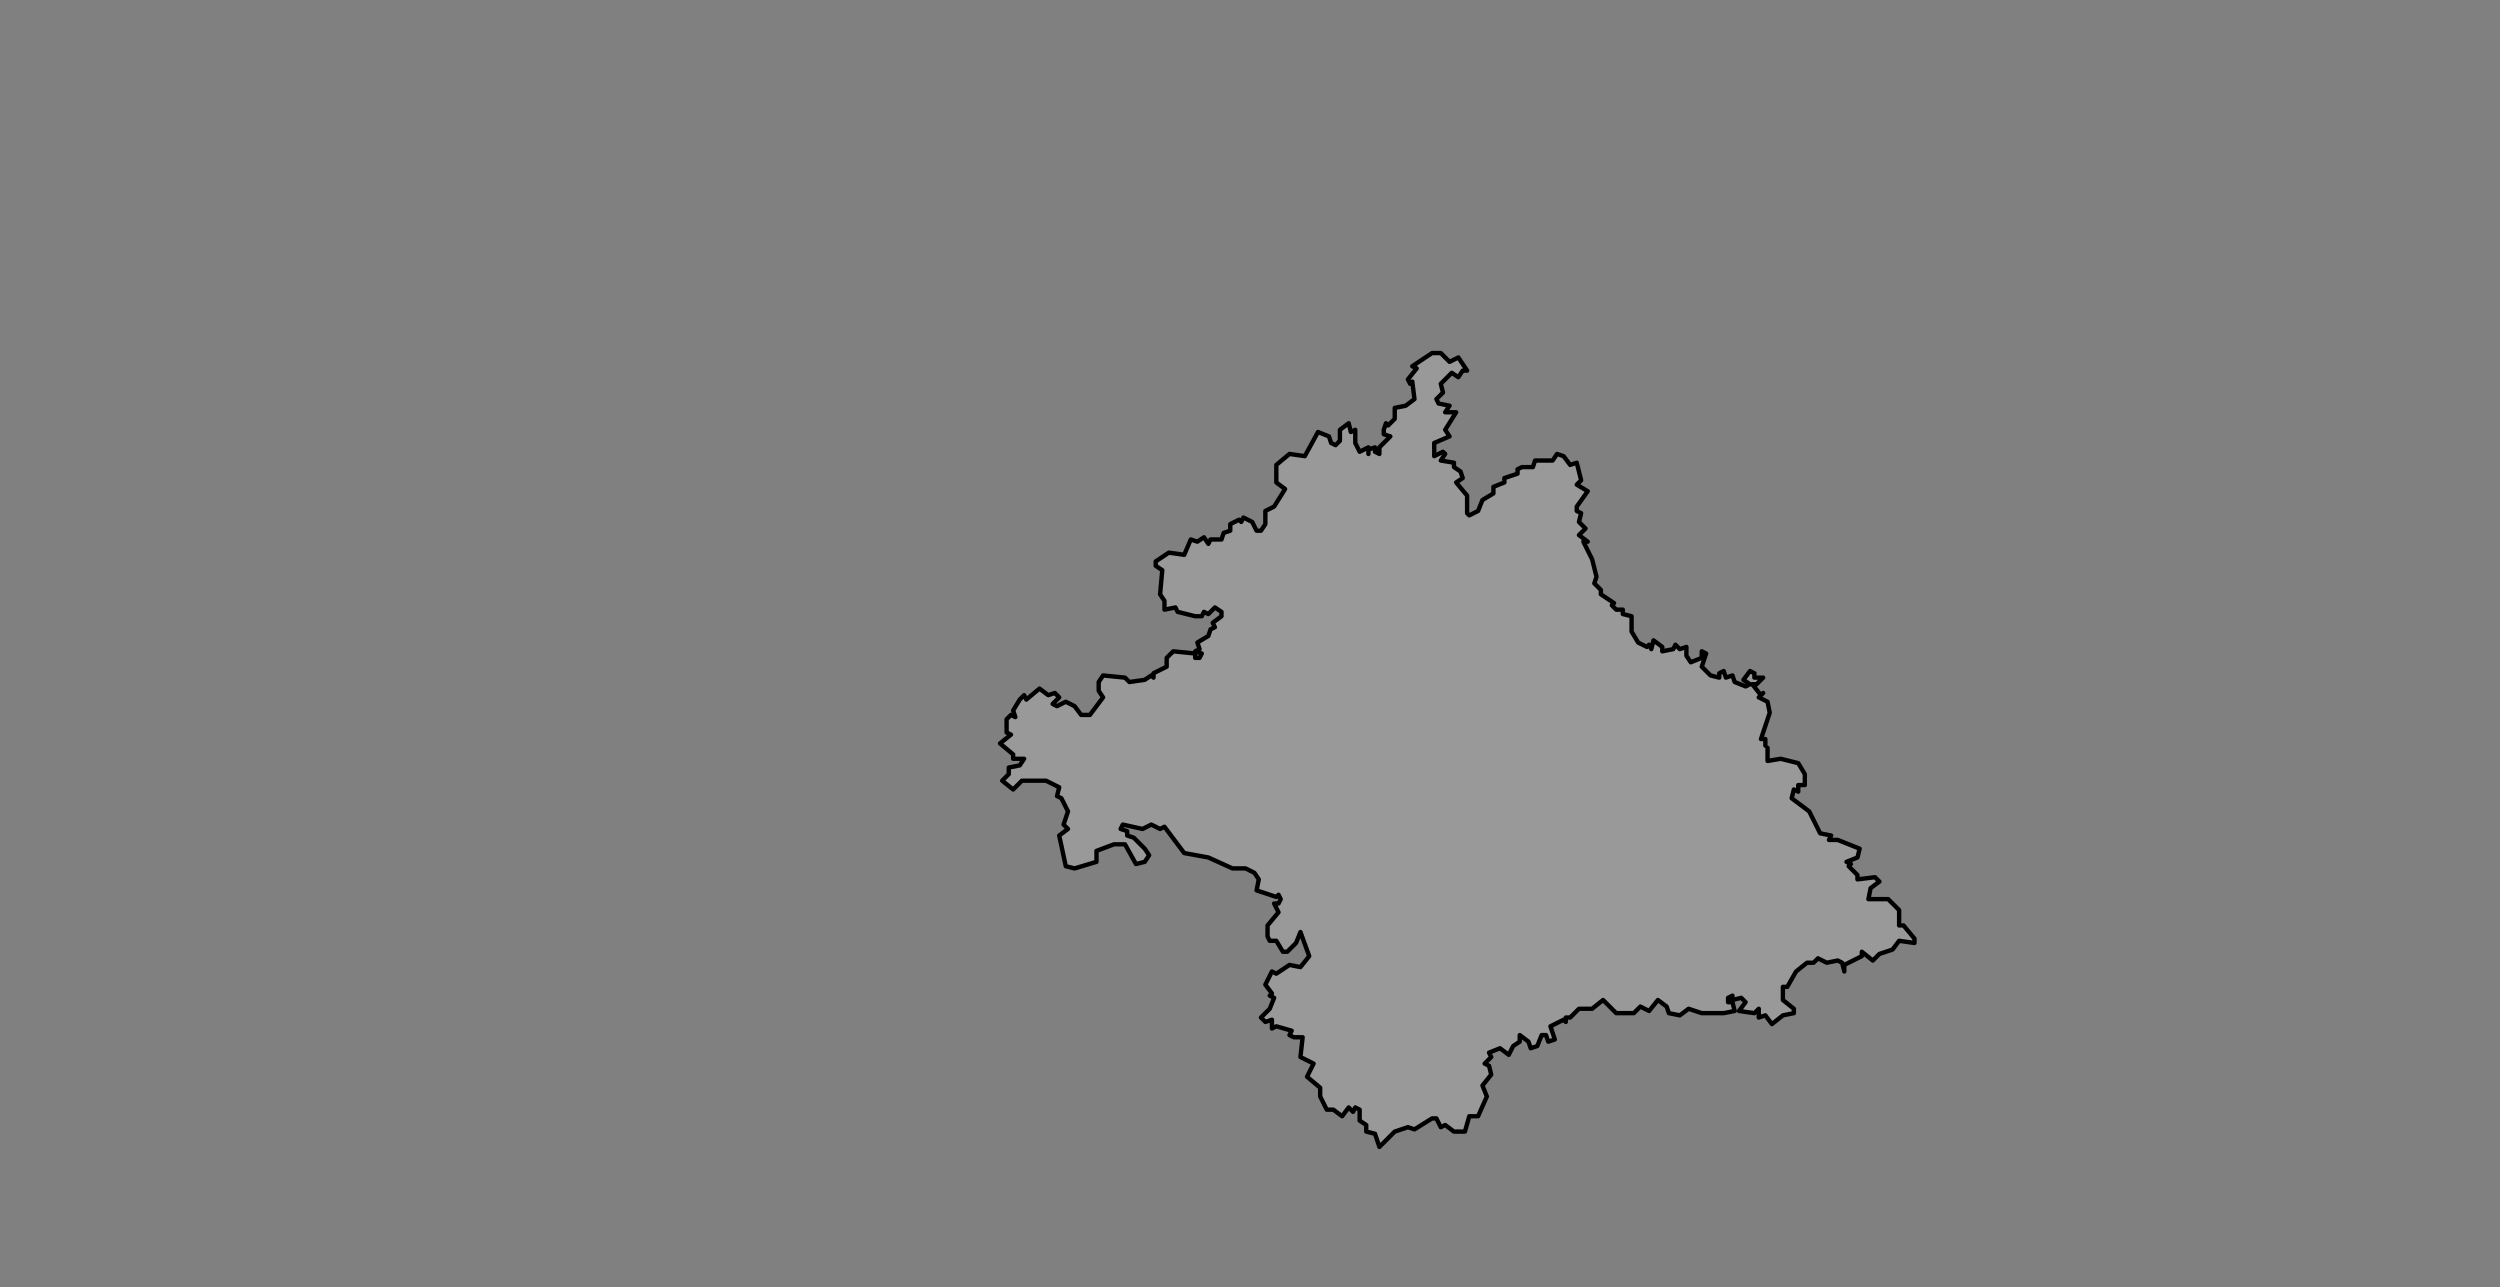 <ns0:svg xmlns:ns0="http://www.w3.org/2000/svg" class="leaflet-zoom-animated" height="587" pointer-events="none" style="transform: translate3d(-95px, -49px, 0px);" viewBox="-95 -49 1140 587" width="1140"><ns0:rect x="-95" y="-49" width="1140" height="587" fill="#808080" stroke="none"/><ns0:g><ns0:path class="leaflet-interactive" d="M710 291L710 288L708 288L712 276L711 271L707 269L709 267L708 268L704 263L706 263L709 260L705 260L705 258L703 257L700 261L703 263L701 264L696 262L695 259L692 260L691 257L689 258L689 260L685 259L681 255L683 249L681 248L681 251L676 253L674 250L674 246L671 247L669 245L668 247L663 248L663 246L659 243L658 247L657 245L656 246L652 244L649 239L649 232L645 231L645 229L642 229L640 227L641 226L635 222L635 220L632 217L633 214L631 206L627 198L629 198L625 195L628 192L625 189L626 185L624 184L624 182L629 175L624 172L626 170L624 162L621 163L618 159L615 158L613 161L605 161L604 164L599 164L597 165L597 167L591 169L591 171L586 173L586 176L581 179L579 184L575 186L574 185L574 177L569 171L572 169L571 166L568 164L568 162L562 161L564 158L563 157L559 159L559 153L566 150L564 147L569 139L564 139L566 136L561 135L560 133L563 130L562 126L567 121L570 123L572 120L574 120L570 114L566 116L562 112L558 112L549 118L551 119L547 124L548 126L549 125L550 133L546 136L541 137L541 142L538 145L537 144L536 147L536 149L539 150L534 155L534 158L532 157L532 155L529 156L529 158L529 155L525 157L523 153L523 147L521 148L520 144L516 147L516 152L514 154L512 153L511 150L506 148L500 159L493 158L487 163L487 171L491 174L486 182L482 184L482 190L480 193L478 193L476 189L472 187L471 189L470 188L466 190L466 193L463 194L462 197L457 197L456 199L454 196L451 198L448 197L445 204L438 203L432 207L432 209L435 211L434 222L436 225L436 229L441 228L442 230L450 232L453 232L454 230L456 231L459 228L462 230L462 232L458 235L459 237L457 238L456 241L451 244L452 247L450 248L453 249L452 251L450 251L450 249L440 248L437 251L437 255L431 258L431 260L430 259L427 261L420 262L418 260L408 259L406 262L406 266L408 269L402 277L398 277L395 273L391 271L387 273L385 272L388 269L386 267L383 268L379 265L373 270L372 268L370 270L367 275L368 278L366 277L364 279L364 285L366 286L361 290L367 295L367 297L372 297L370 300L365 301L365 304L362 307L367 311L371 307L382 307L388 310L387 314L389 315L392 321L390 327L392 329L388 332L391 346L395 347L405 344L405 339L413 336L418 336L423 345L427 344L429 341L427 338L422 333L419 332L419 330L416 329L417 327L426 329L430 327L434 329L436 328L445 340L456 342L467 347L473 347L477 349L479 352L478 357L487 360L488 359L489 361L488 363L486 363L488 367L483 373L483 378L484 380L487 380L490 385L492 385L496 381L498 376L502 387L498 392L493 391L487 395L485 394L482 400L485 404L484 405L486 406L484 411L480 415L482 417L485 416L485 420L487 419L494 421L493 423L495 424L499 424L498 433L504 436L501 442L507 447L507 451L510 457L513 457L517 460L520 456L522 458L523 456L525 457L525 462L528 464L528 467L532 468L534 474L541 467L547 465L550 466L558 461L560 461L562 465L564 464L568 467L573 467L575 460L579 460L583 451L581 446L585 441L584 437L582 436L585 433L584 431L589 429L593 432L595 428L598 426L598 423L602 426L603 429L606 428L608 423L610 423L611 426L614 425L612 419L618 416L619 417L619 415L621 415L625 411L631 411L636 407L642 413L650 413L653 410L657 412L661 407L665 410L666 413L671 414L675 411L681 413L691 413L696 412L695 408L693 408L693 406L695 405L695 407L699 406L701 408L698 412L705 413L707 411L707 415L710 414L713 418L718 414L723 413L723 411L718 407L718 401L720 401L724 394L729 390L732 390L734 388L738 390L743 389L745 390L746 394L746 391L754 387L754 385L759 389L762 386L768 384L771 380L778 381L778 379L773 373L771 373L771 366L766 361L757 361L758 356L762 353L760 351L752 352L752 350L748 346L749 345L747 344L752 342L753 338L743 334L739 334L740 332L735 331L730 321L722 315L723 311L725 312L725 309L728 309L728 304L725 299L717 297L711 298L711 292" fill="#fff" fill-opacity="0.2" fill-rule="evenodd" id="&#21335;&#23425;&#24066;" stroke="black" stroke-linecap="round" stroke-linejoin="round" stroke-opacity="1" stroke-width="2" style="transform: translate3d(-95px, -49px, 0px);" viewBox="-95 -49 1140 587" /></ns0:g></ns0:svg>